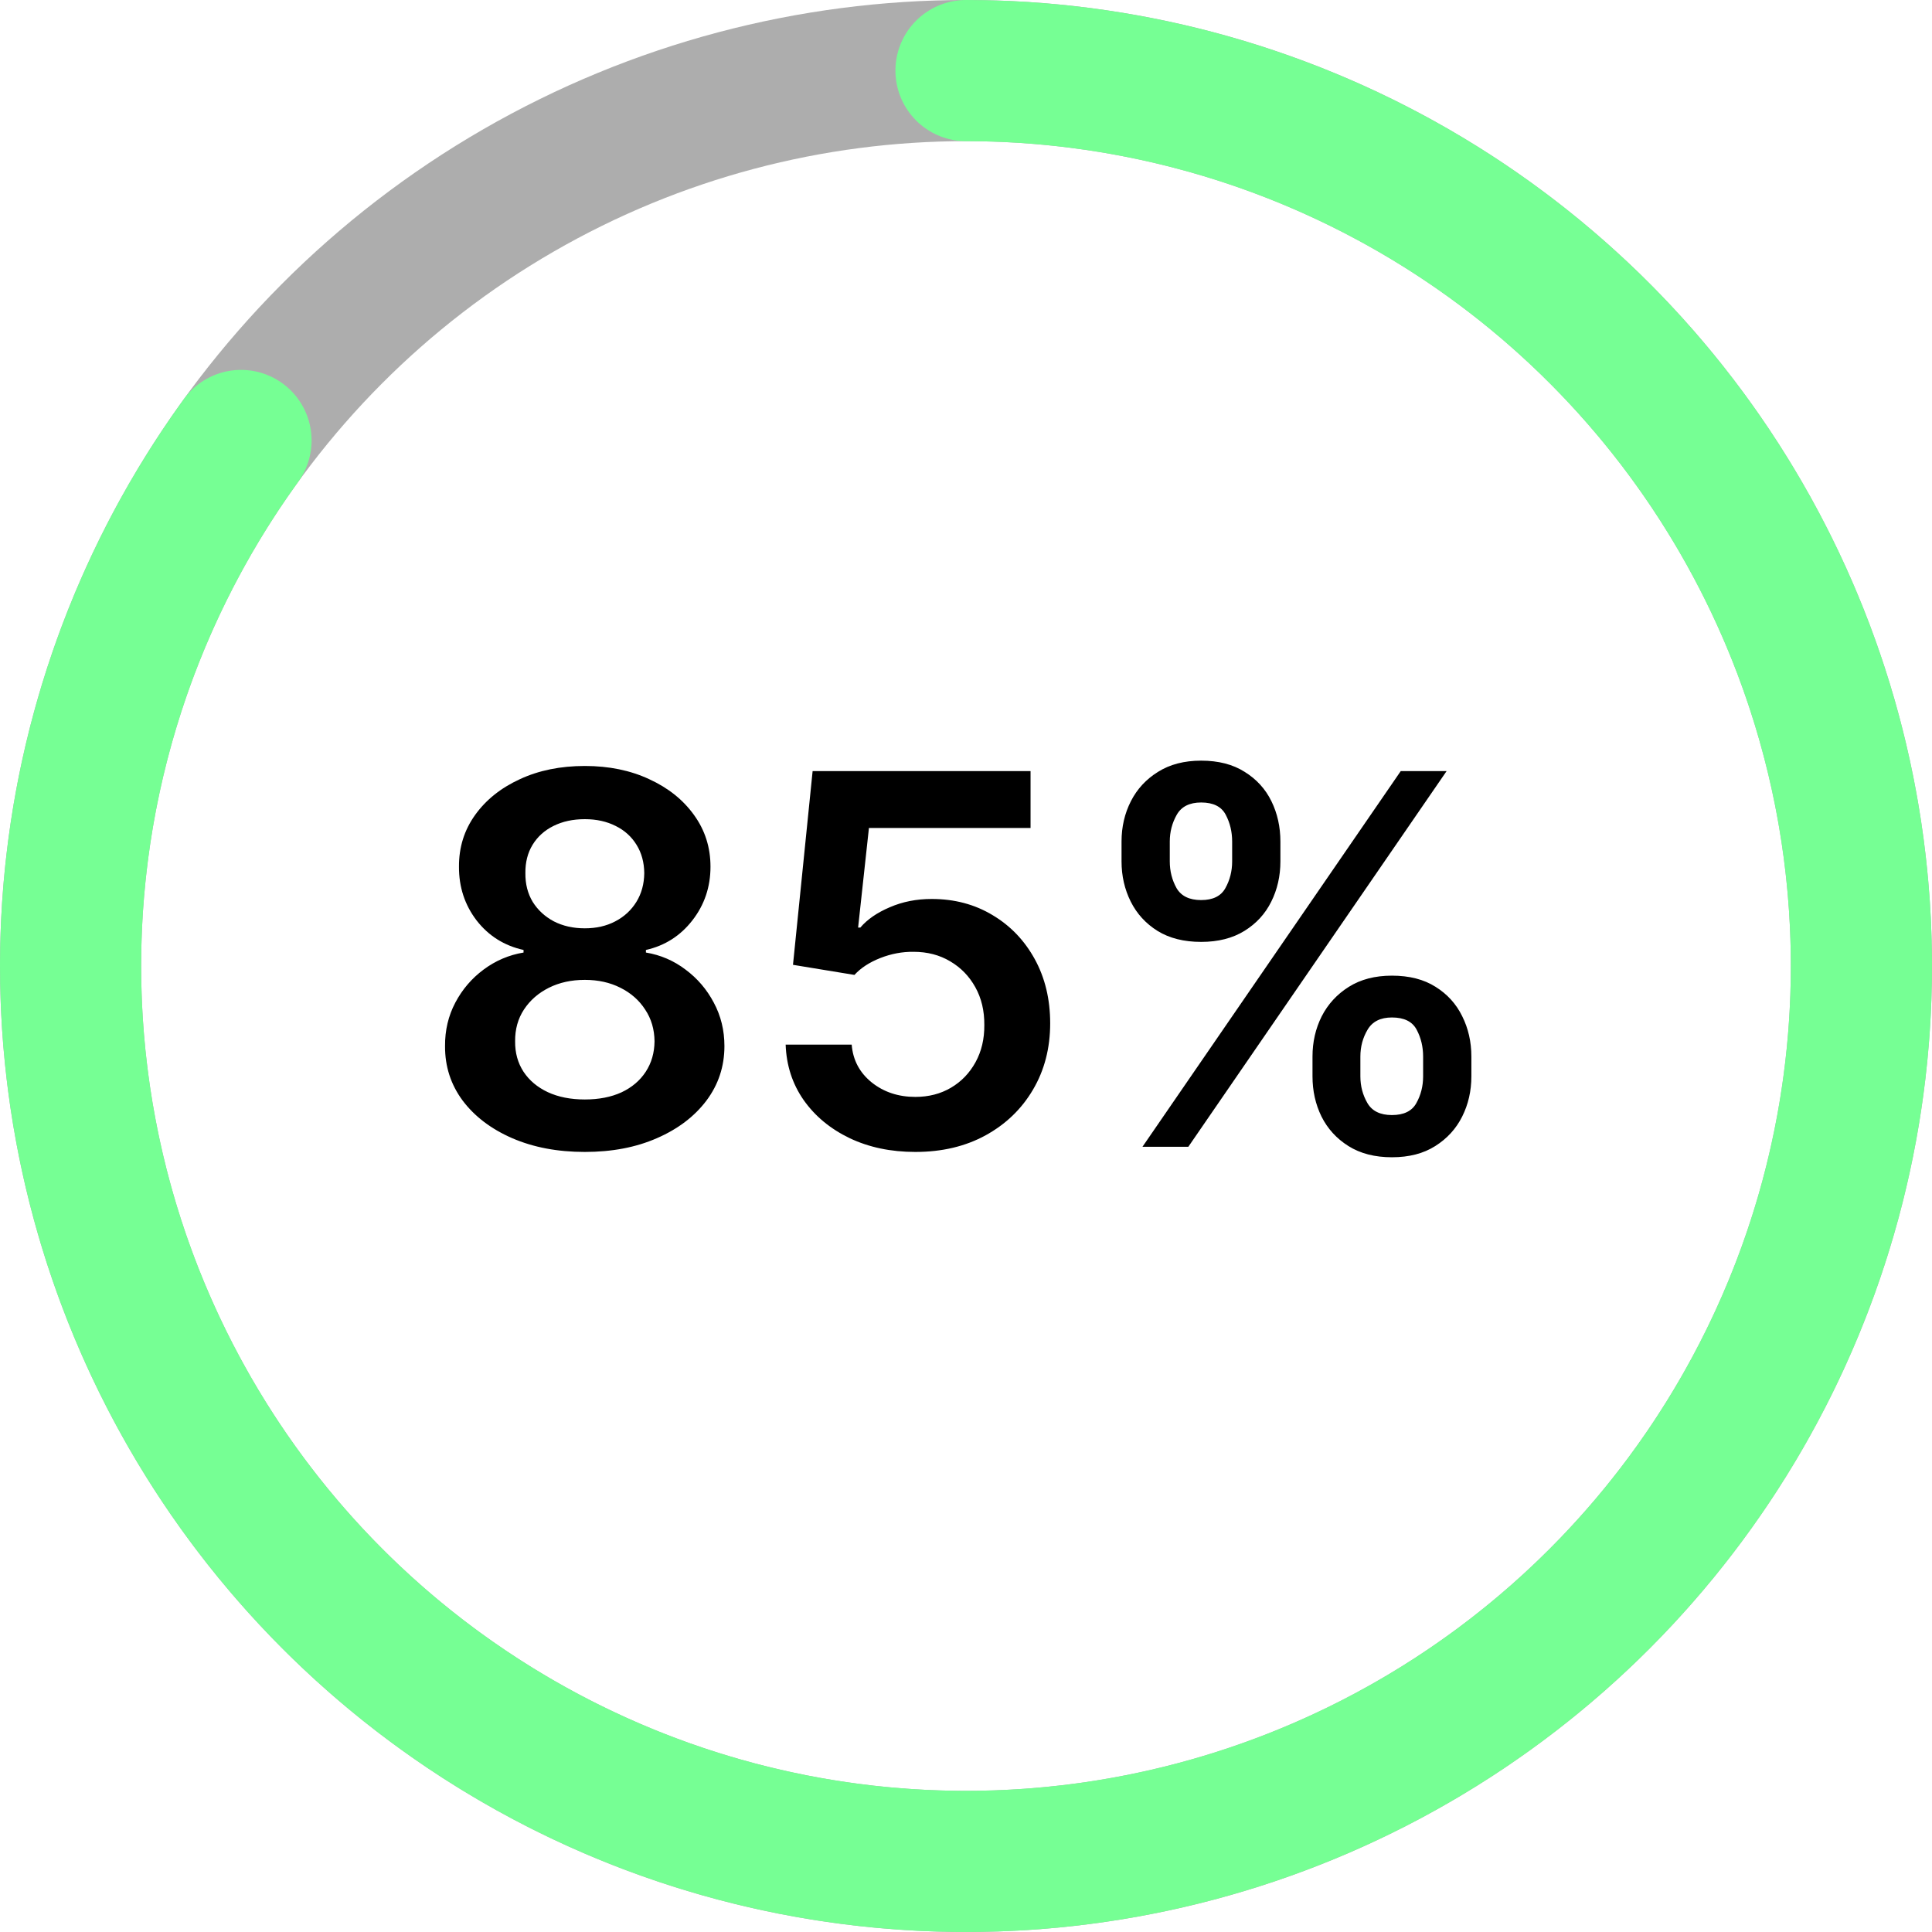 <svg width="187" height="187" viewBox="0 0 187 187" fill="none" xmlns="http://www.w3.org/2000/svg">
<path d="M56.606 111.497C53.966 111.497 51.623 111.053 49.575 110.165C47.539 109.278 45.941 108.064 44.781 106.526C43.632 104.975 43.064 103.217 43.076 101.252C43.064 99.725 43.396 98.322 44.07 97.044C44.745 95.766 45.657 94.7 46.805 93.848C47.965 92.984 49.255 92.433 50.675 92.197V91.948C48.805 91.534 47.29 90.581 46.13 89.09C44.982 87.586 44.414 85.852 44.425 83.887C44.414 82.017 44.934 80.348 45.988 78.88C47.041 77.412 48.486 76.258 50.32 75.418C52.155 74.565 54.25 74.139 56.606 74.139C58.938 74.139 61.015 74.565 62.838 75.418C64.673 76.258 66.117 77.412 67.171 78.88C68.236 80.348 68.769 82.017 68.769 83.887C68.769 85.852 68.183 87.586 67.011 89.09C65.851 90.581 64.353 91.534 62.519 91.948V92.197C63.939 92.433 65.217 92.984 66.354 93.848C67.502 94.7 68.413 95.766 69.088 97.044C69.775 98.322 70.118 99.725 70.118 101.252C70.118 103.217 69.538 104.975 68.378 106.526C67.218 108.064 65.62 109.278 63.584 110.165C61.56 111.053 59.234 111.497 56.606 111.497ZM56.606 106.419C57.967 106.419 59.151 106.188 60.157 105.727C61.163 105.253 61.944 104.59 62.501 103.738C63.057 102.886 63.341 101.903 63.353 100.79C63.341 99.63 63.039 98.606 62.447 97.719C61.867 96.819 61.069 96.115 60.05 95.606C59.044 95.097 57.896 94.842 56.606 94.842C55.304 94.842 54.144 95.097 53.126 95.606C52.108 96.115 51.303 96.819 50.711 97.719C50.131 98.606 49.847 99.63 49.859 100.79C49.847 101.903 50.119 102.886 50.675 103.738C51.232 104.578 52.013 105.235 53.019 105.709C54.037 106.182 55.233 106.419 56.606 106.419ZM56.606 89.853C57.719 89.853 58.701 89.628 59.553 89.178C60.417 88.728 61.098 88.101 61.595 87.296C62.092 86.491 62.347 85.562 62.359 84.508C62.347 83.467 62.098 82.555 61.613 81.774C61.128 80.981 60.453 80.371 59.589 79.945C58.725 79.507 57.73 79.288 56.606 79.288C55.458 79.288 54.446 79.507 53.57 79.945C52.706 80.371 52.031 80.981 51.545 81.774C51.072 82.555 50.841 83.467 50.853 84.508C50.841 85.562 51.078 86.491 51.563 87.296C52.06 88.089 52.741 88.717 53.605 89.178C54.481 89.628 55.481 89.853 56.606 89.853ZM88.597 111.497C86.23 111.497 84.111 111.053 82.241 110.165C80.37 109.266 78.885 108.035 77.784 106.472C76.695 104.91 76.115 103.122 76.044 101.11H82.436C82.554 102.602 83.2 103.821 84.371 104.768C85.543 105.703 86.952 106.17 88.597 106.17C89.888 106.17 91.036 105.875 92.042 105.283C93.048 104.691 93.841 103.868 94.421 102.815C95.001 101.761 95.285 100.56 95.273 99.21C95.285 97.837 94.995 96.618 94.403 95.553C93.811 94.487 93.001 93.653 91.971 93.049C90.941 92.433 89.757 92.126 88.42 92.126C87.331 92.114 86.259 92.315 85.206 92.729C84.152 93.144 83.318 93.688 82.702 94.363L76.754 93.386L78.654 74.636H99.748V80.141H84.105L83.057 89.782H83.27C83.945 88.989 84.898 88.332 86.129 87.811C87.36 87.278 88.71 87.012 90.177 87.012C92.379 87.012 94.344 87.533 96.072 88.575C97.801 89.604 99.162 91.025 100.156 92.836C101.15 94.647 101.648 96.719 101.648 99.05C101.648 101.453 101.091 103.596 99.979 105.478C98.878 107.348 97.345 108.822 95.38 109.899C93.427 110.964 91.166 111.497 88.597 111.497ZM127.038 104.182V102.264C127.038 100.856 127.334 99.559 127.926 98.376C128.53 97.192 129.406 96.239 130.554 95.517C131.702 94.795 133.093 94.434 134.726 94.434C136.407 94.434 137.816 94.795 138.952 95.517C140.089 96.227 140.947 97.174 141.527 98.358C142.119 99.542 142.415 100.844 142.415 102.264V104.182C142.415 105.59 142.119 106.887 141.527 108.07C140.935 109.254 140.065 110.207 138.917 110.929C137.78 111.651 136.384 112.012 134.726 112.012C133.069 112.012 131.667 111.651 130.518 110.929C129.37 110.207 128.5 109.254 127.908 108.07C127.328 106.887 127.038 105.59 127.038 104.182ZM131.672 102.264V104.182C131.672 105.117 131.897 105.975 132.347 106.756C132.797 107.538 133.59 107.928 134.726 107.928C135.875 107.928 136.662 107.544 137.088 106.774C137.526 105.993 137.745 105.129 137.745 104.182V102.264C137.745 101.317 137.538 100.453 137.123 99.672C136.709 98.879 135.91 98.482 134.726 98.482C133.614 98.482 132.827 98.879 132.365 99.672C131.903 100.453 131.672 101.317 131.672 102.264ZM108.555 83.372V81.454C108.555 80.034 108.856 78.732 109.46 77.548C110.064 76.365 110.94 75.418 112.088 74.707C113.236 73.985 114.627 73.624 116.261 73.624C117.93 73.624 119.332 73.985 120.469 74.707C121.617 75.418 122.481 76.365 123.061 77.548C123.641 78.732 123.931 80.034 123.931 81.454V83.372C123.931 84.793 123.635 86.095 123.043 87.278C122.463 88.45 121.599 89.391 120.451 90.102C119.303 90.812 117.906 91.167 116.261 91.167C114.592 91.167 113.183 90.812 112.035 90.102C110.898 89.391 110.034 88.444 109.442 87.261C108.851 86.077 108.555 84.781 108.555 83.372ZM113.224 81.454V83.372C113.224 84.319 113.443 85.183 113.881 85.965C114.331 86.734 115.124 87.119 116.261 87.119C117.397 87.119 118.178 86.734 118.604 85.965C119.042 85.183 119.261 84.319 119.261 83.372V81.454C119.261 80.508 119.054 79.644 118.64 78.862C118.226 78.069 117.432 77.673 116.261 77.673C115.136 77.673 114.349 78.069 113.899 78.862C113.449 79.655 113.224 80.519 113.224 81.454ZM110.579 111L135.579 74.636H140.018L115.018 111H110.579Z" fill="black"/>
<circle cx="93.5" cy="93.5" r="86.669" stroke="#5C5C5C" stroke-opacity="0.5" stroke-width="13.662"/>
<path d="M93.5 6.831C112.963 6.831 131.86 13.383 147.147 25.43C162.434 37.478 173.22 54.32 177.769 73.245C182.318 92.169 180.364 112.074 172.223 129.753C164.081 147.432 150.226 161.856 132.889 170.701C115.552 179.547 95.742 182.299 76.65 178.515C57.557 174.731 40.295 164.63 27.642 149.841C14.99 135.051 7.684 116.433 6.901 96.985C6.119 77.537 11.905 58.392 23.328 42.633" stroke="#76FF94" stroke-width="13.662" stroke-linecap="round"/>
</svg>
